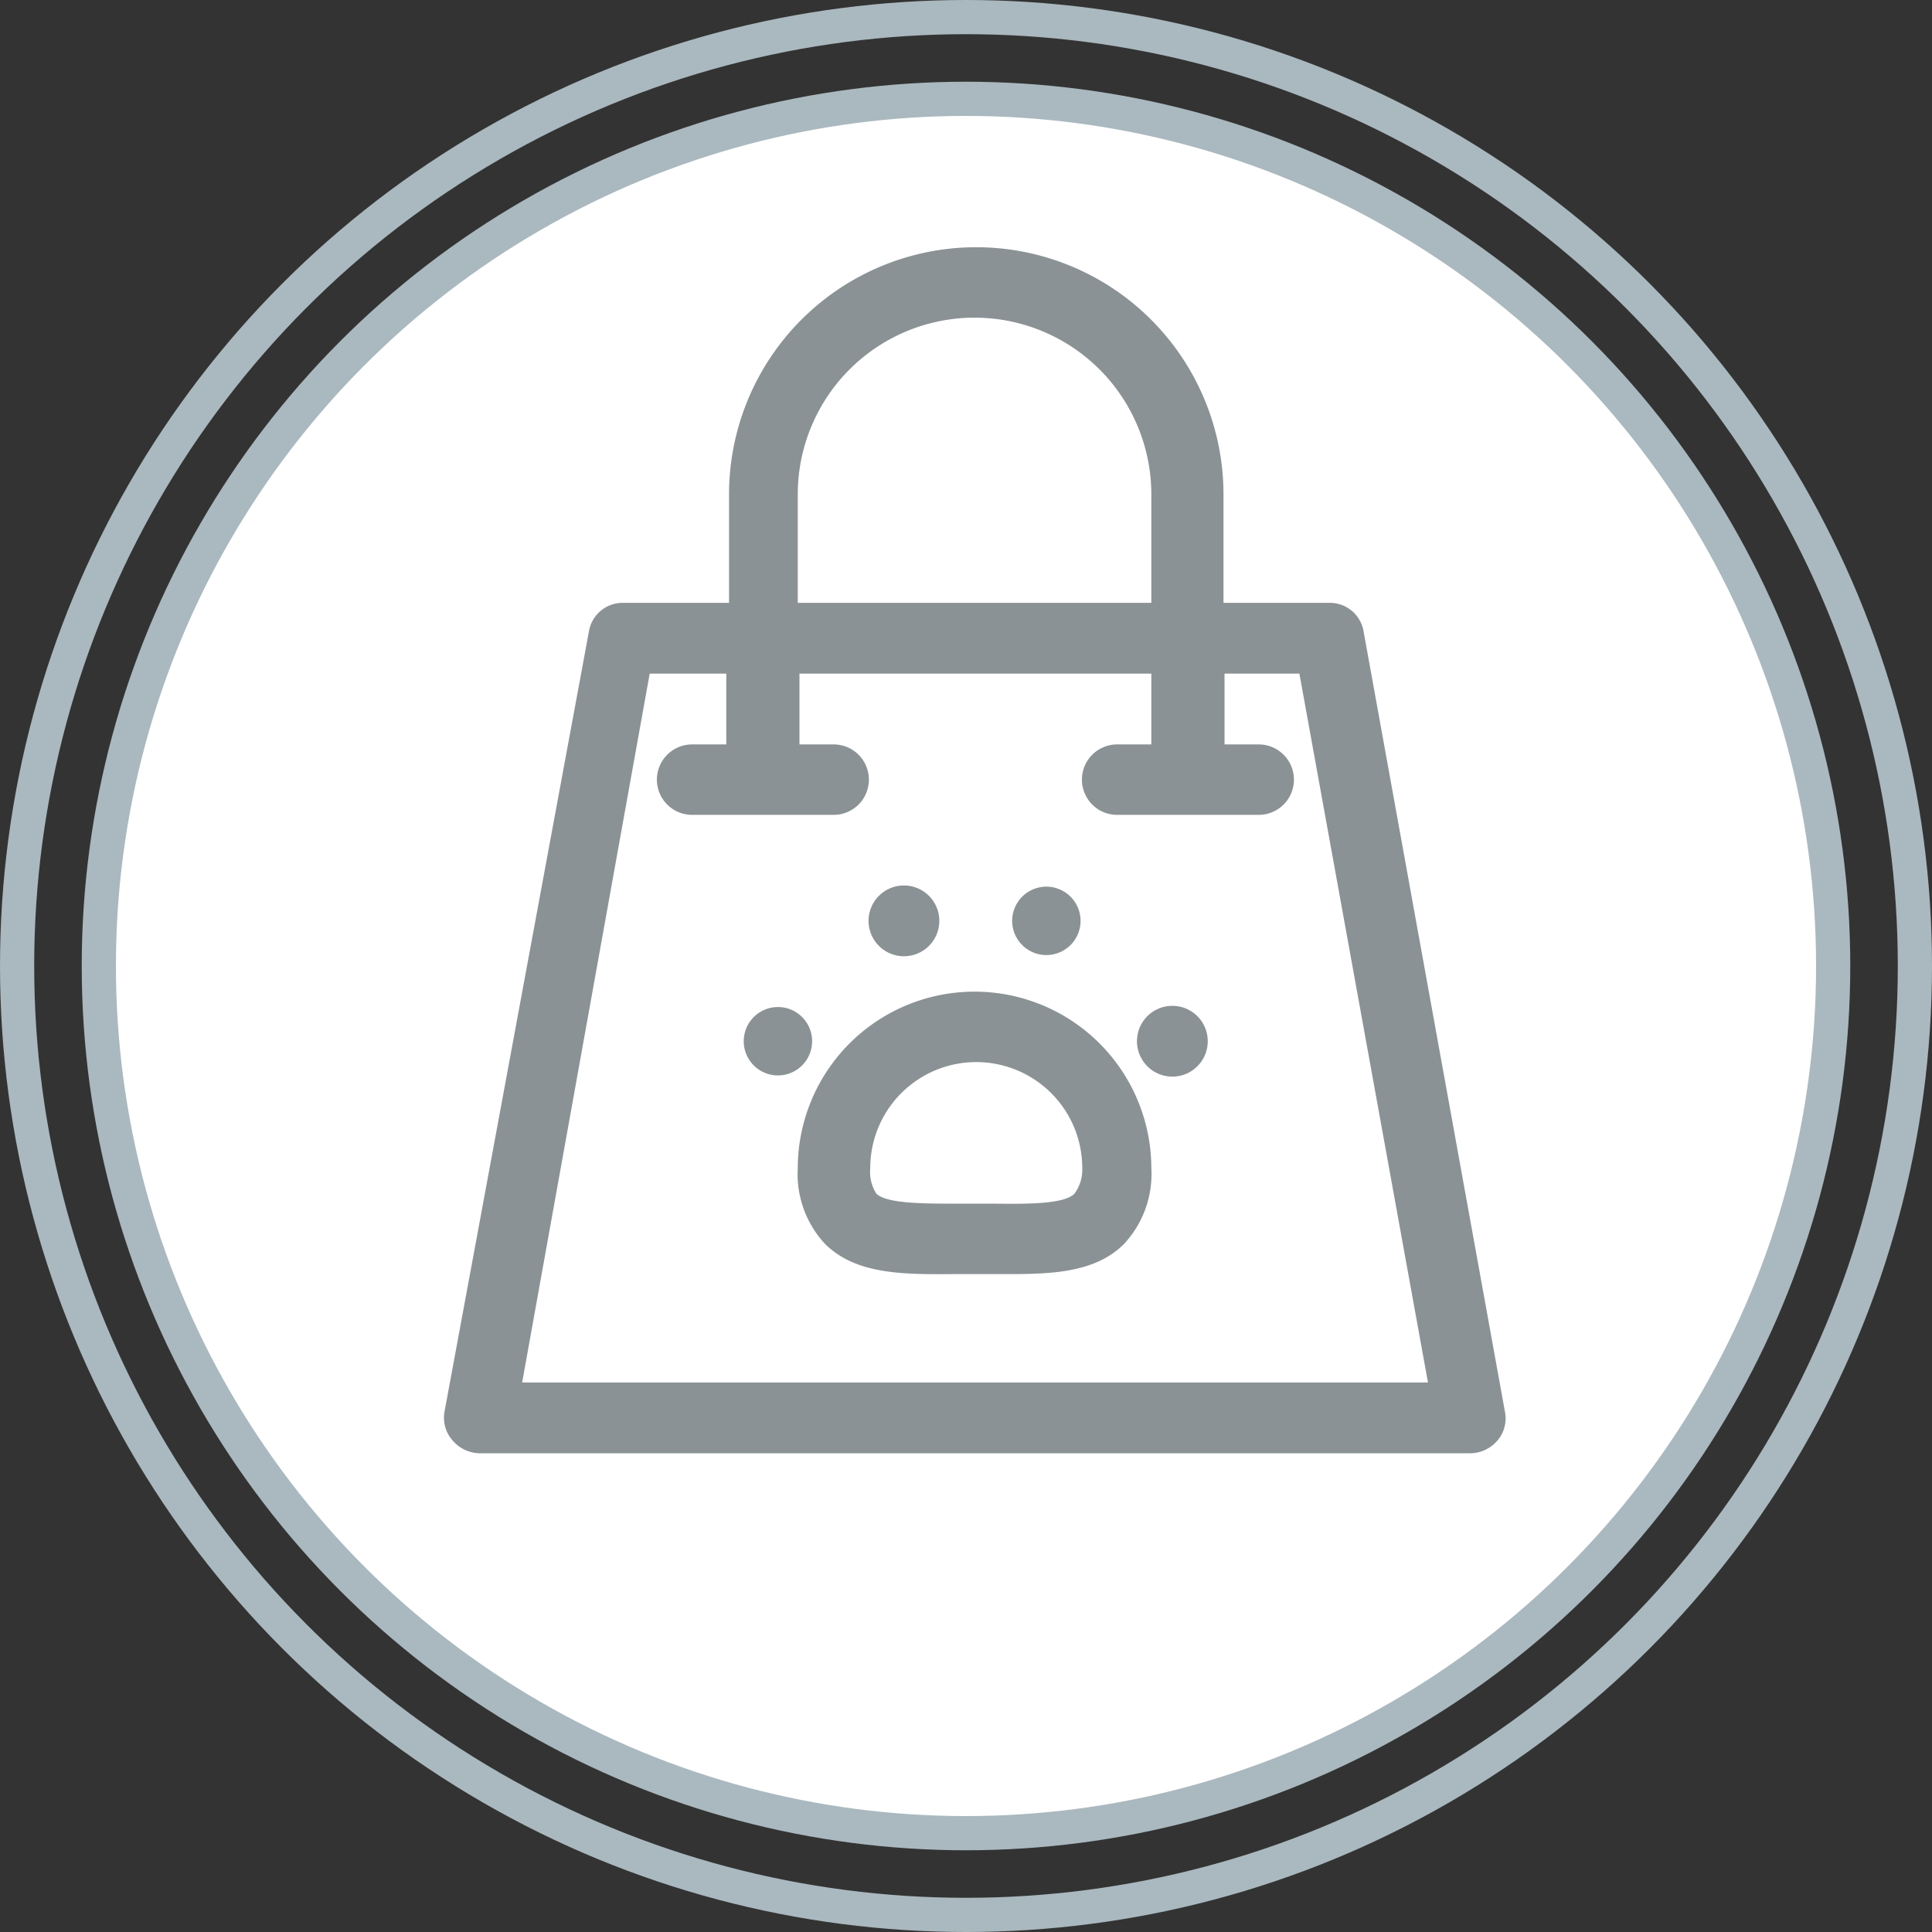 <svg xmlns="http://www.w3.org/2000/svg" viewBox="0 0 56.5 56.5"><rect x="0" y="0" width="56.5" height="56.5" fill="#333333" stroke="none"/><defs><style>.cls-1{fill:#fff;}.cls-1,.cls-2{stroke:#aab8bf;stroke-miterlimit:10;}.cls-2{fill:none;}.cls-3{fill:#8b9295;}</style></defs><title>misventas</title><g id="Layer_2" data-name="Layer 2"><g id="Layer_1-2" data-name="Layer 1"><circle class="cls-1" cx="28.25" cy="28.25" r="25.36"/><circle class="cls-2" cx="28.25" cy="28.25" r="27.75"/><path class="cls-3" d="M13.24,42.13a1.06,1.06,0,0,0,.79.37H43a1.06,1.06,0,0,0,.79-.37,1,1,0,0,0,.22-.85l-4.13-22.8a1,1,0,0,0-1-.85h-3.1V14.46a7.23,7.23,0,1,0-14.46,0v3.17h-3.1a1,1,0,0,0-1,.85L13,41.28A1,1,0,0,0,13.24,42.13ZM23.33,14.46a5.17,5.17,0,0,1,10.34,0v3.17H23.33ZM19,19.7h2.24v2.07h-1a1,1,0,0,0,0,2.06h4.14a1,1,0,0,0,0-2.06h-1V19.7H33.67v2.07h-1a1,1,0,1,0,0,2.06h4.14a1,1,0,0,0,0-2.06h-1V19.7H38l3.76,20.73H15.27Z"/><path class="cls-3" d="M31.6,26.93a1,1,0,1,1-1-1A1,1,0,0,1,31.6,26.93Z"/><path class="cls-3" d="M27.47,26.93a1,1,0,1,1-2.07,0,1,1,0,0,1,2.07,0Z"/><path class="cls-3" d="M23.75,30.45a1,1,0,1,1-1-1A1,1,0,0,1,23.75,30.45Z"/><path class="cls-3" d="M35.32,30.45a1,1,0,0,1-2.07,0,1,1,0,1,1,2.07,0Z"/><path class="cls-3" d="M28.5,29a5.17,5.17,0,0,0-5.17,5.16,3,3,0,0,0,.8,2.22c.92.91,2.33.89,3.83.88h1.58c1.31,0,2.52-.07,3.33-.88a3,3,0,0,0,.8-2.22A5.17,5.17,0,0,0,28.5,29Zm2.92,5.91c-.31.31-1.4.3-2.36.29H28c-1,0-2.06,0-2.37-.29a1.18,1.18,0,0,1-.18-.75,3.1,3.1,0,0,1,6.2,0A1.18,1.18,0,0,1,31.42,34.91Z"/></g></g></svg>